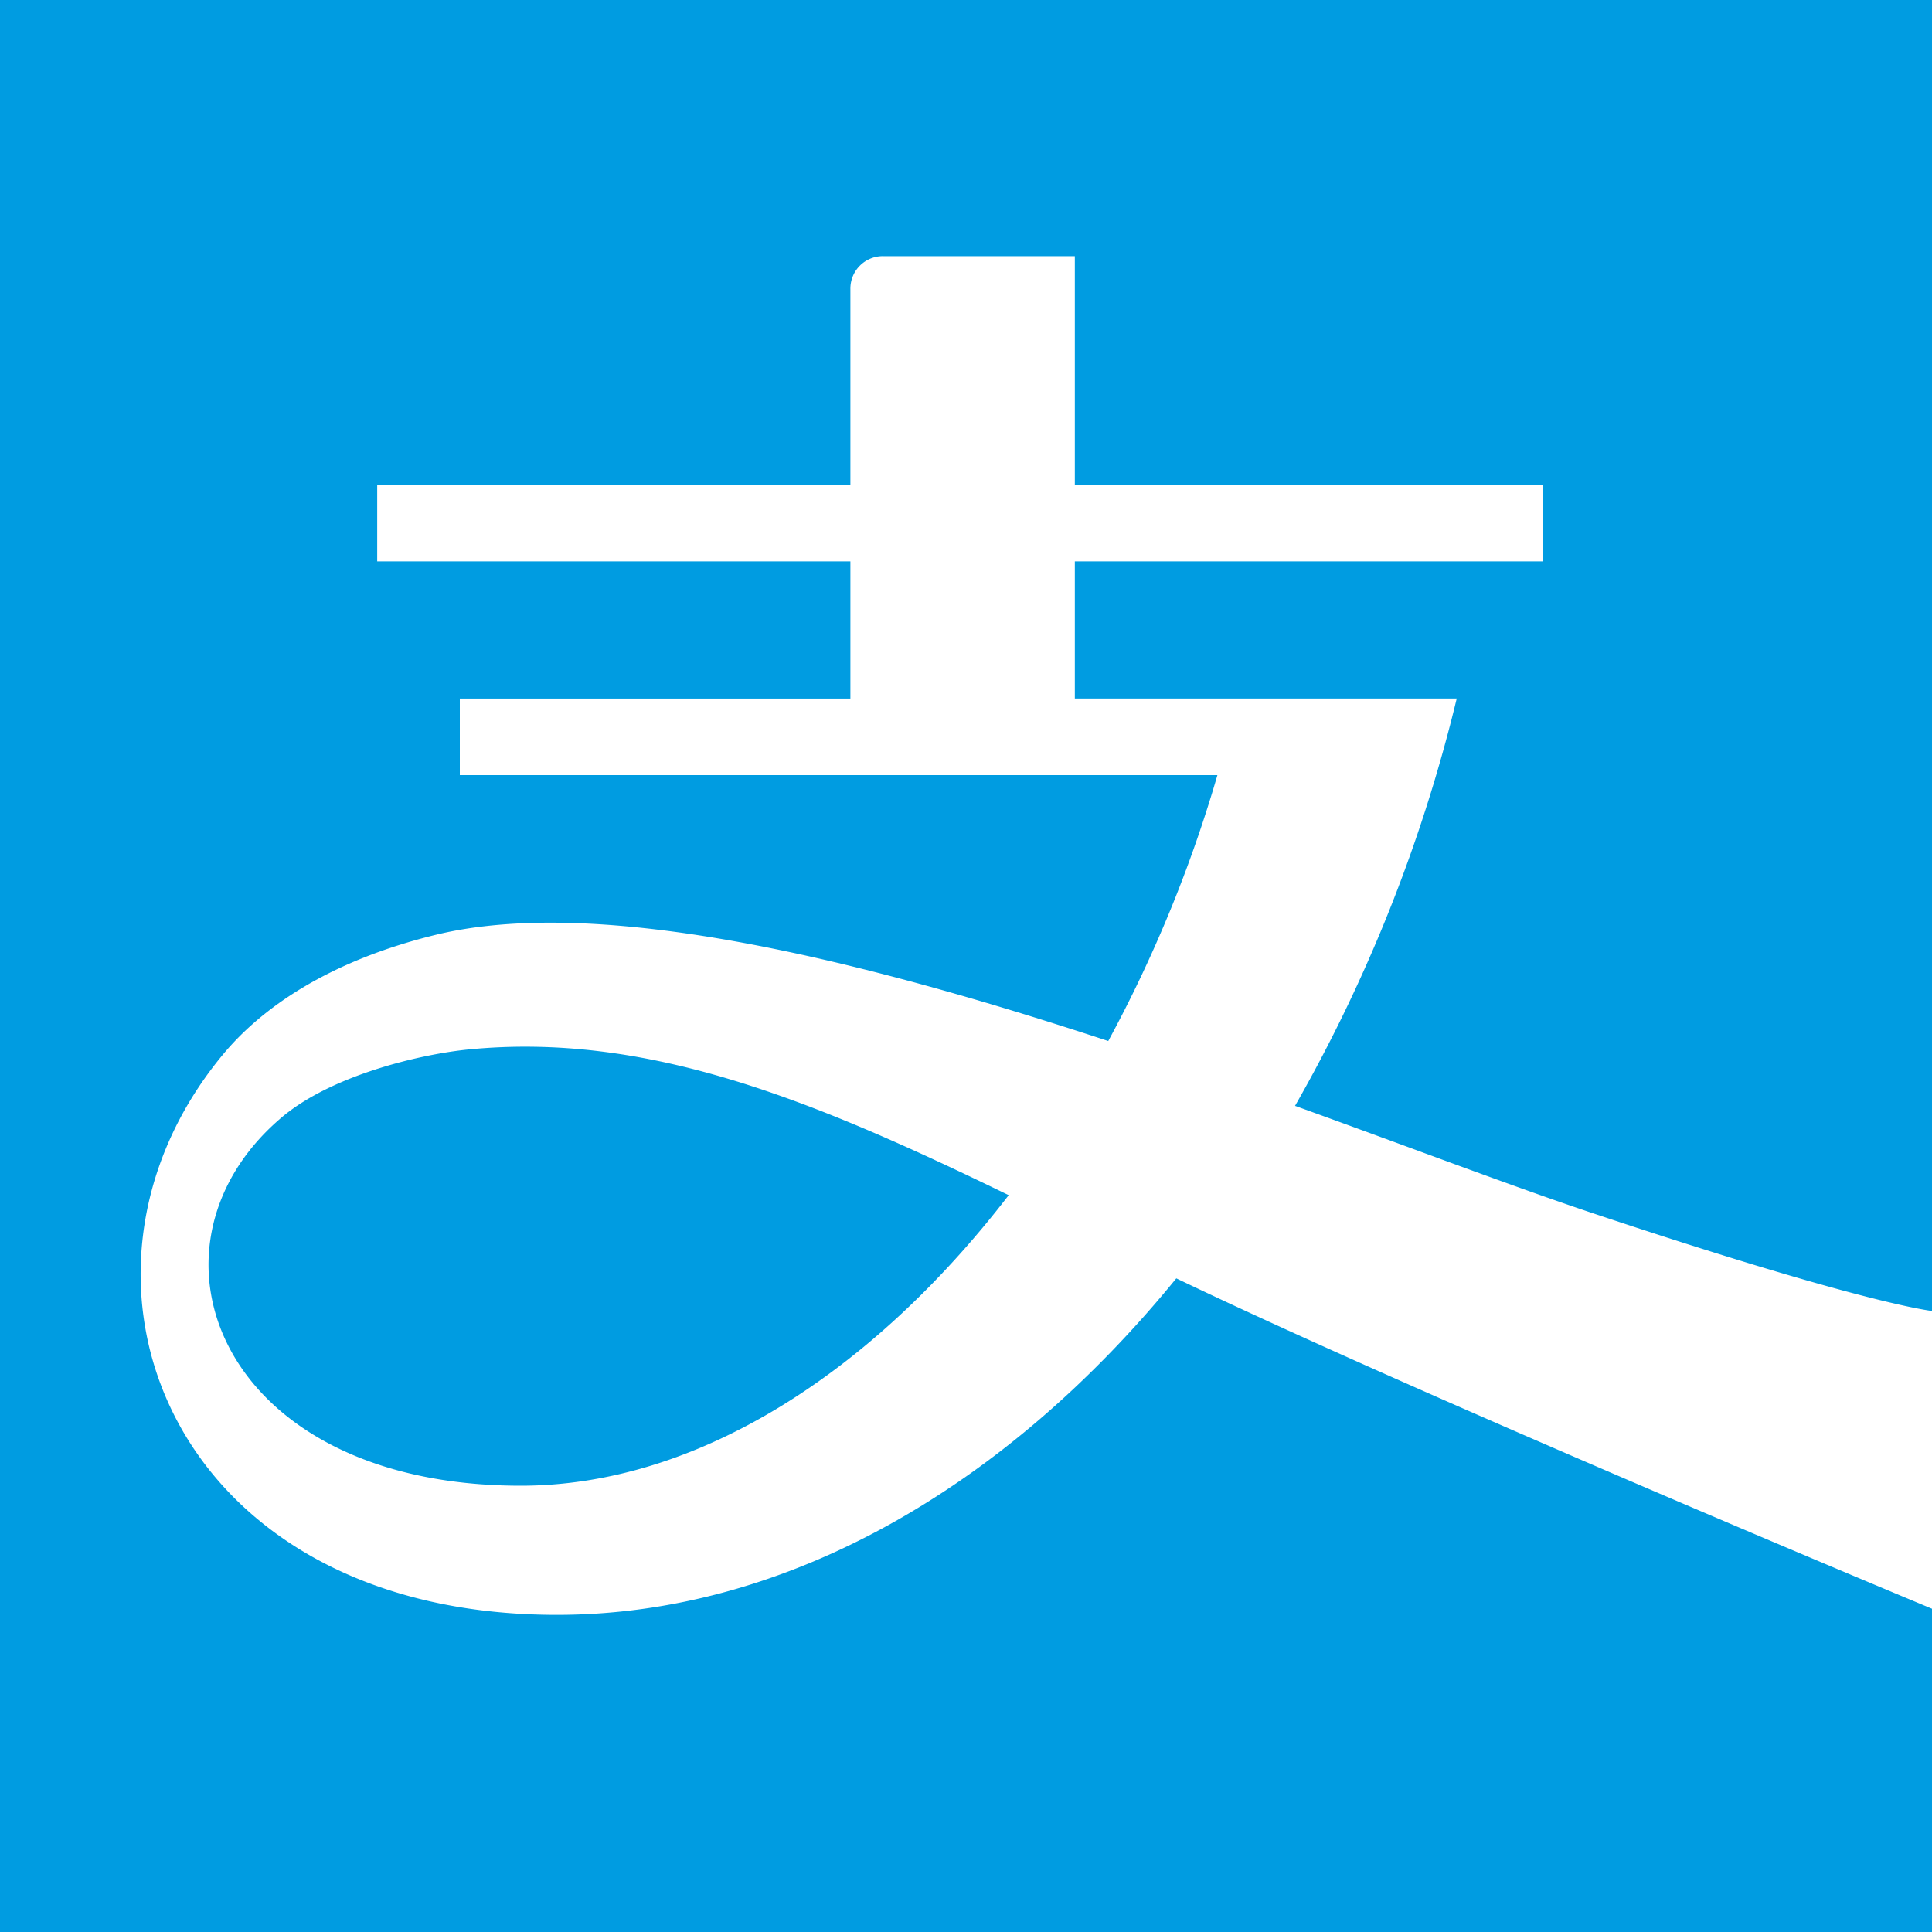 <svg xmlns="http://www.w3.org/2000/svg" width="100" height="100" viewBox="0 0 100 100">
    <title>Ressources 4</title>
    <g id="Calque_2" data-name="Calque 2">
        <rect width="100" height="100" fill="#009ce1"/>
        <path d="M100,67.856c-.761-.1-4.8-.8-17.574-5.066-4.012-1.339-9.4-3.389-15.395-5.552A80.552,80.552,0,0,0,75.4,36.156H55.633v-7.1H79.848V25.094H55.633V13.258H45.749a1.68,1.68,0,0,0-1.733,1.707V25.094H19.524v3.963H44.016v7.1H23.8V40.12H63.013a69.579,69.579,0,0,1-5.65,13.763c-12.724-4.187-26.3-7.58-34.834-5.491C17.074,49.733,13.56,52.125,11.5,54.63,2.02,66.125,8.815,83.585,28.824,83.585c11.831,0,23.228-6.579,32.061-17.417C73.49,72.211,97.914,82.4,100,83.267ZM26.956,76.9c-15.6,0-20.215-12.255-12.5-18.958,2.573-2.266,7.276-3.372,9.782-3.621,9.268-.913,17.846,2.613,27.972,7.541C45.087,71.118,36.023,76.9,26.956,76.9Z" fill="#fff"/>
    </g>
</svg>
